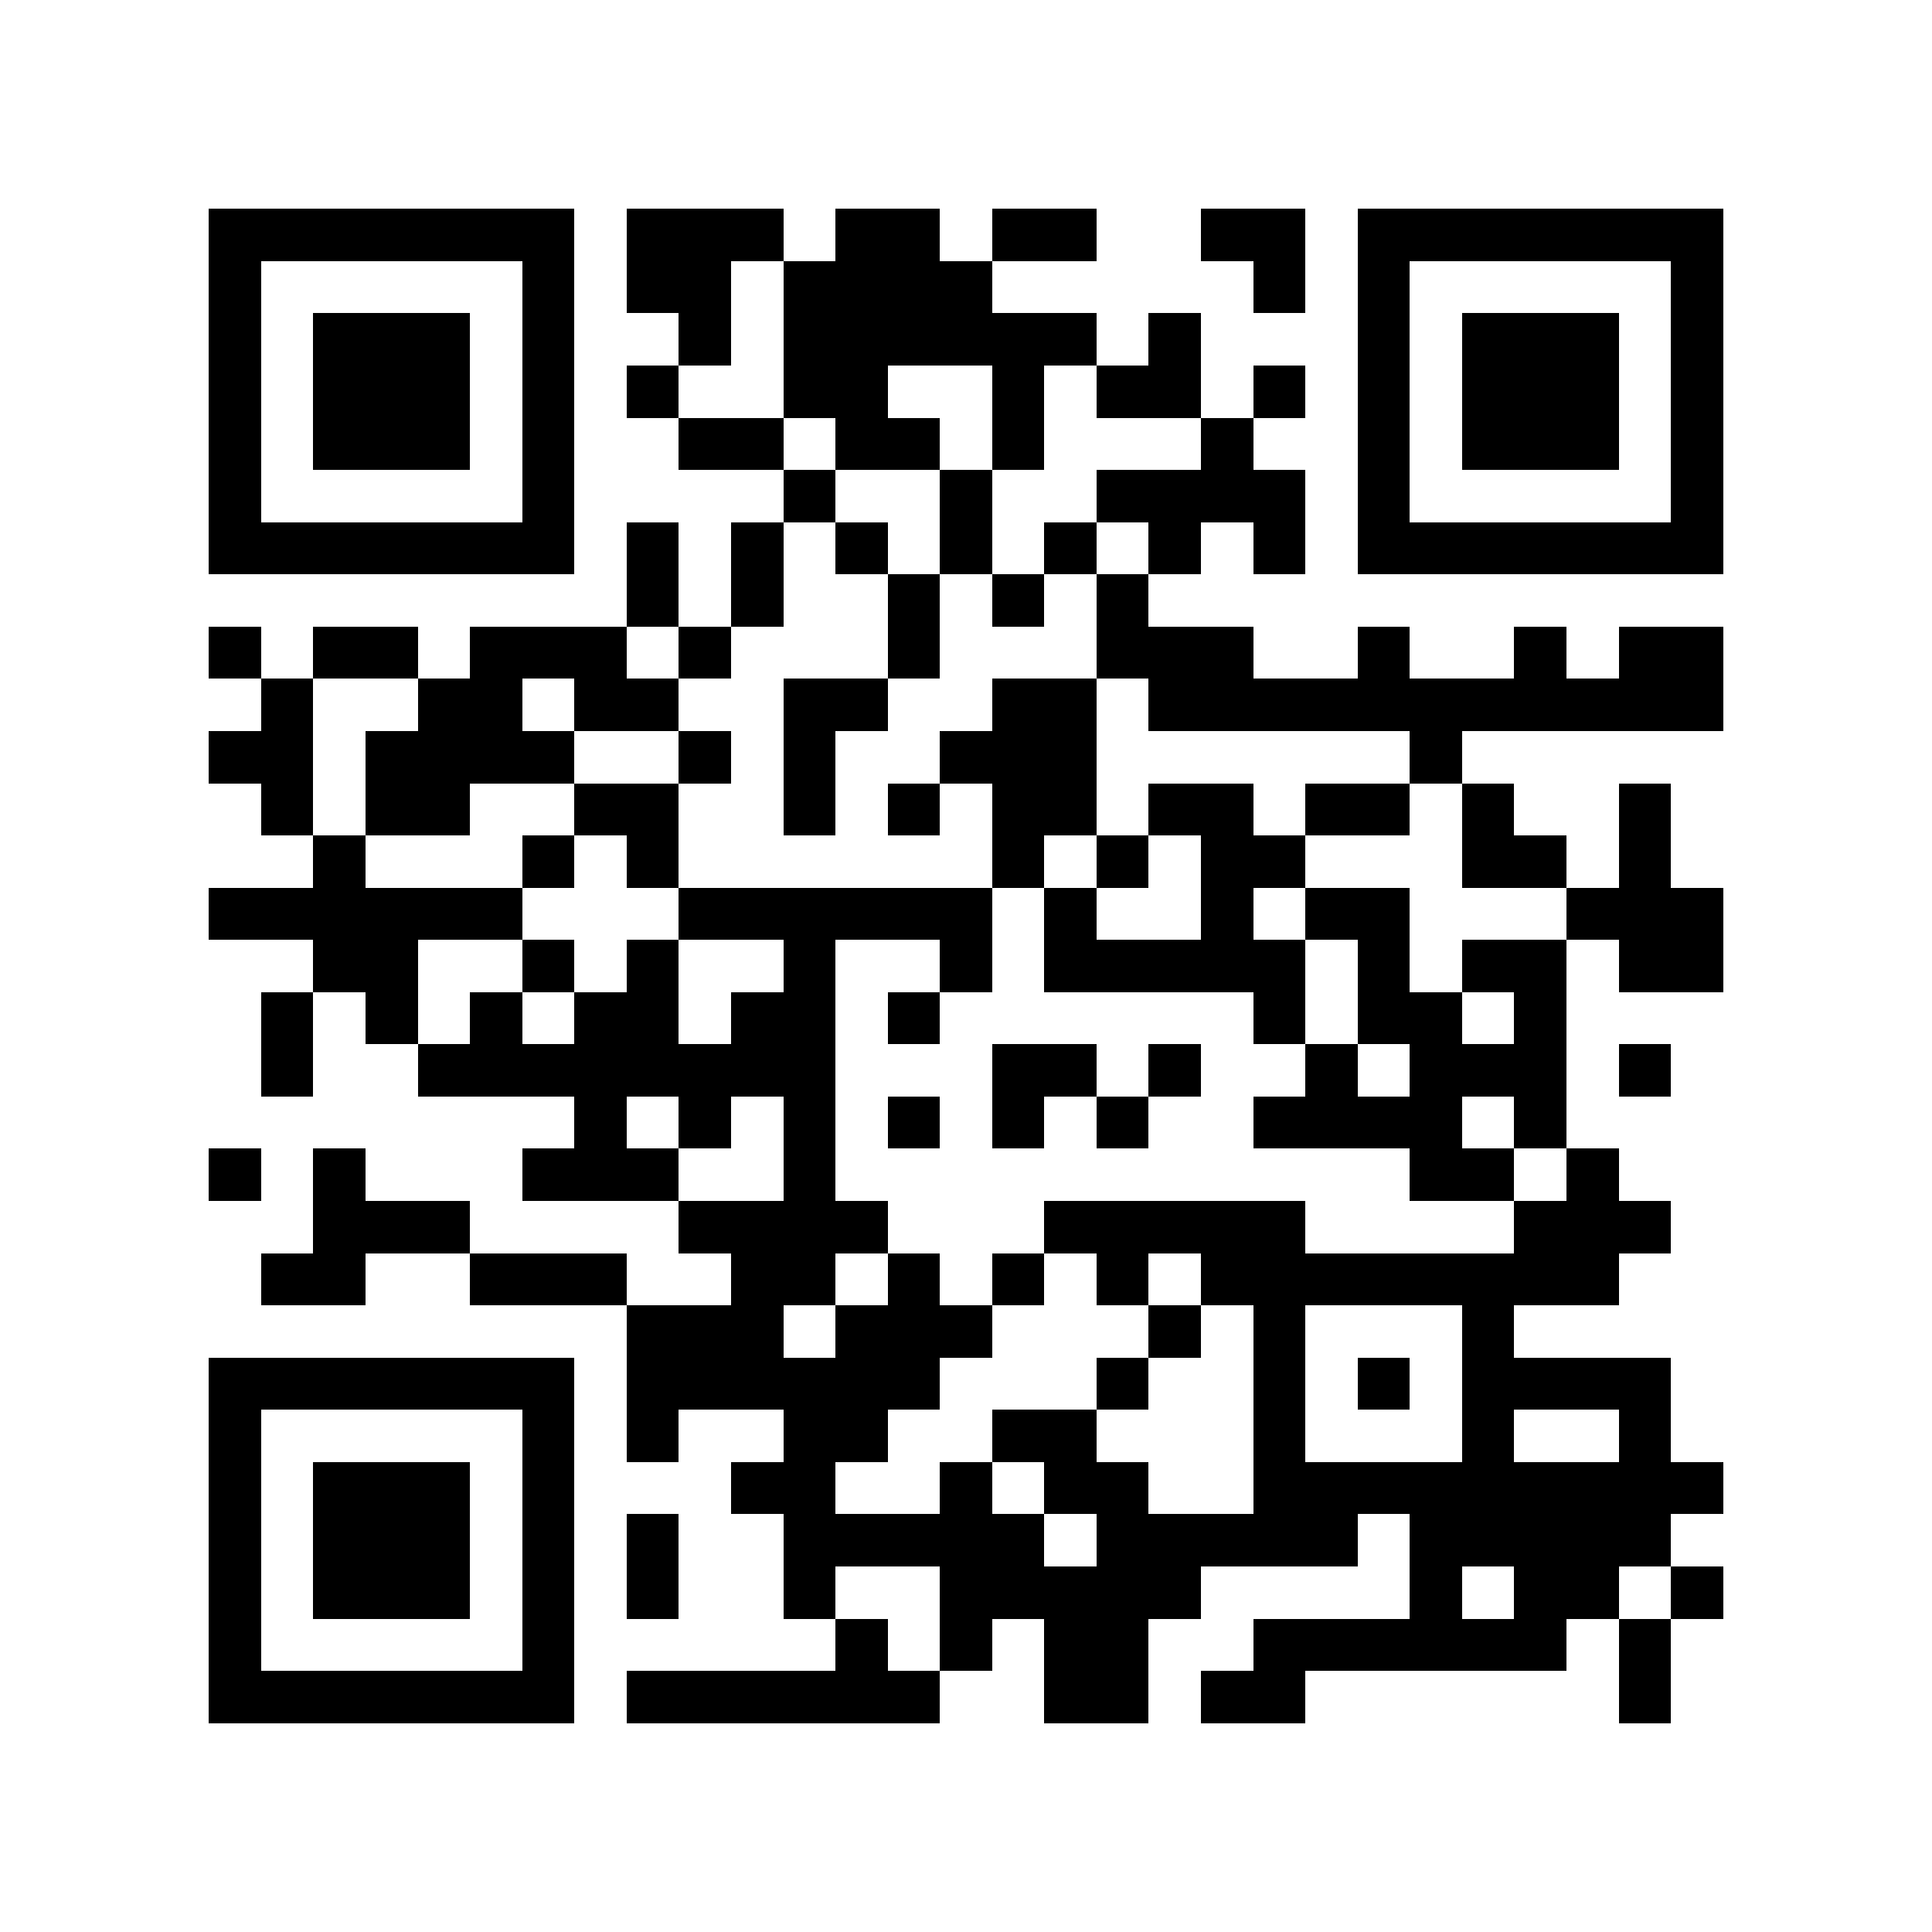 <?xml version="1.0" encoding="utf-8"?><!DOCTYPE svg PUBLIC "-//W3C//DTD SVG 1.1//EN" "http://www.w3.org/Graphics/SVG/1.1/DTD/svg11.dtd"><svg xmlns="http://www.w3.org/2000/svg" viewBox="0 0 37 37" shape-rendering="crispEdges"><path fill="#ffffff" d="M0 0h37v37H0z"/><path stroke="#000000" d="M4 4.5h7m1 0h3m1 0h2m1 0h2m2 0h2m1 0h7M4 5.5h1m5 0h1m1 0h2m1 0h4m5 0h1m1 0h1m5 0h1M4 6.5h1m1 0h3m1 0h1m2 0h1m1 0h6m1 0h1m3 0h1m1 0h3m1 0h1M4 7.5h1m1 0h3m1 0h1m1 0h1m2 0h2m2 0h1m1 0h2m1 0h1m1 0h1m1 0h3m1 0h1M4 8.5h1m1 0h3m1 0h1m2 0h2m1 0h2m1 0h1m3 0h1m2 0h1m1 0h3m1 0h1M4 9.5h1m5 0h1m4 0h1m2 0h1m2 0h4m1 0h1m5 0h1M4 10.5h7m1 0h1m1 0h1m1 0h1m1 0h1m1 0h1m1 0h1m1 0h1m1 0h7M12 11.5h1m1 0h1m2 0h1m1 0h1m1 0h1M4 12.5h1m1 0h2m1 0h3m1 0h1m3 0h1m3 0h3m2 0h1m2 0h1m1 0h2M5 13.5h1m2 0h2m1 0h2m2 0h2m2 0h2m1 0h11M4 14.5h2m1 0h4m2 0h1m1 0h1m2 0h3m6 0h1M5 15.5h1m1 0h2m2 0h2m2 0h1m1 0h1m1 0h2m1 0h2m1 0h2m1 0h1m2 0h1M6 16.5h1m3 0h1m1 0h1m6 0h1m1 0h1m1 0h2m3 0h2m1 0h1M4 17.5h6m3 0h6m1 0h1m2 0h1m1 0h2m3 0h3M6 18.5h2m2 0h1m1 0h1m2 0h1m2 0h1m1 0h5m1 0h1m1 0h2m1 0h2M5 19.5h1m1 0h1m1 0h1m1 0h2m1 0h2m1 0h1m6 0h1m1 0h2m1 0h1M5 20.5h1m2 0h8m3 0h2m1 0h1m2 0h1m1 0h3m1 0h1M11 21.5h1m1 0h1m1 0h1m1 0h1m1 0h1m1 0h1m2 0h4m1 0h1M4 22.5h1m1 0h1m3 0h3m2 0h1m11 0h2m1 0h1M6 23.5h3m4 0h4m3 0h5m4 0h3M5 24.5h2m2 0h3m2 0h2m1 0h1m1 0h1m1 0h1m1 0h8M12 25.5h3m1 0h3m3 0h1m1 0h1m3 0h1M4 26.5h7m1 0h6m3 0h1m2 0h1m1 0h1m1 0h4M4 27.5h1m5 0h1m1 0h1m2 0h2m2 0h2m3 0h1m3 0h1m2 0h1M4 28.5h1m1 0h3m1 0h1m3 0h2m2 0h1m1 0h2m2 0h9M4 29.5h1m1 0h3m1 0h1m1 0h1m2 0h5m1 0h5m1 0h5M4 30.5h1m1 0h3m1 0h1m1 0h1m2 0h1m2 0h5m4 0h1m1 0h2m1 0h1M4 31.5h1m5 0h1m5 0h1m1 0h1m1 0h2m2 0h6m1 0h1M4 32.5h7m1 0h6m2 0h2m1 0h2m6 0h1"/></svg>

